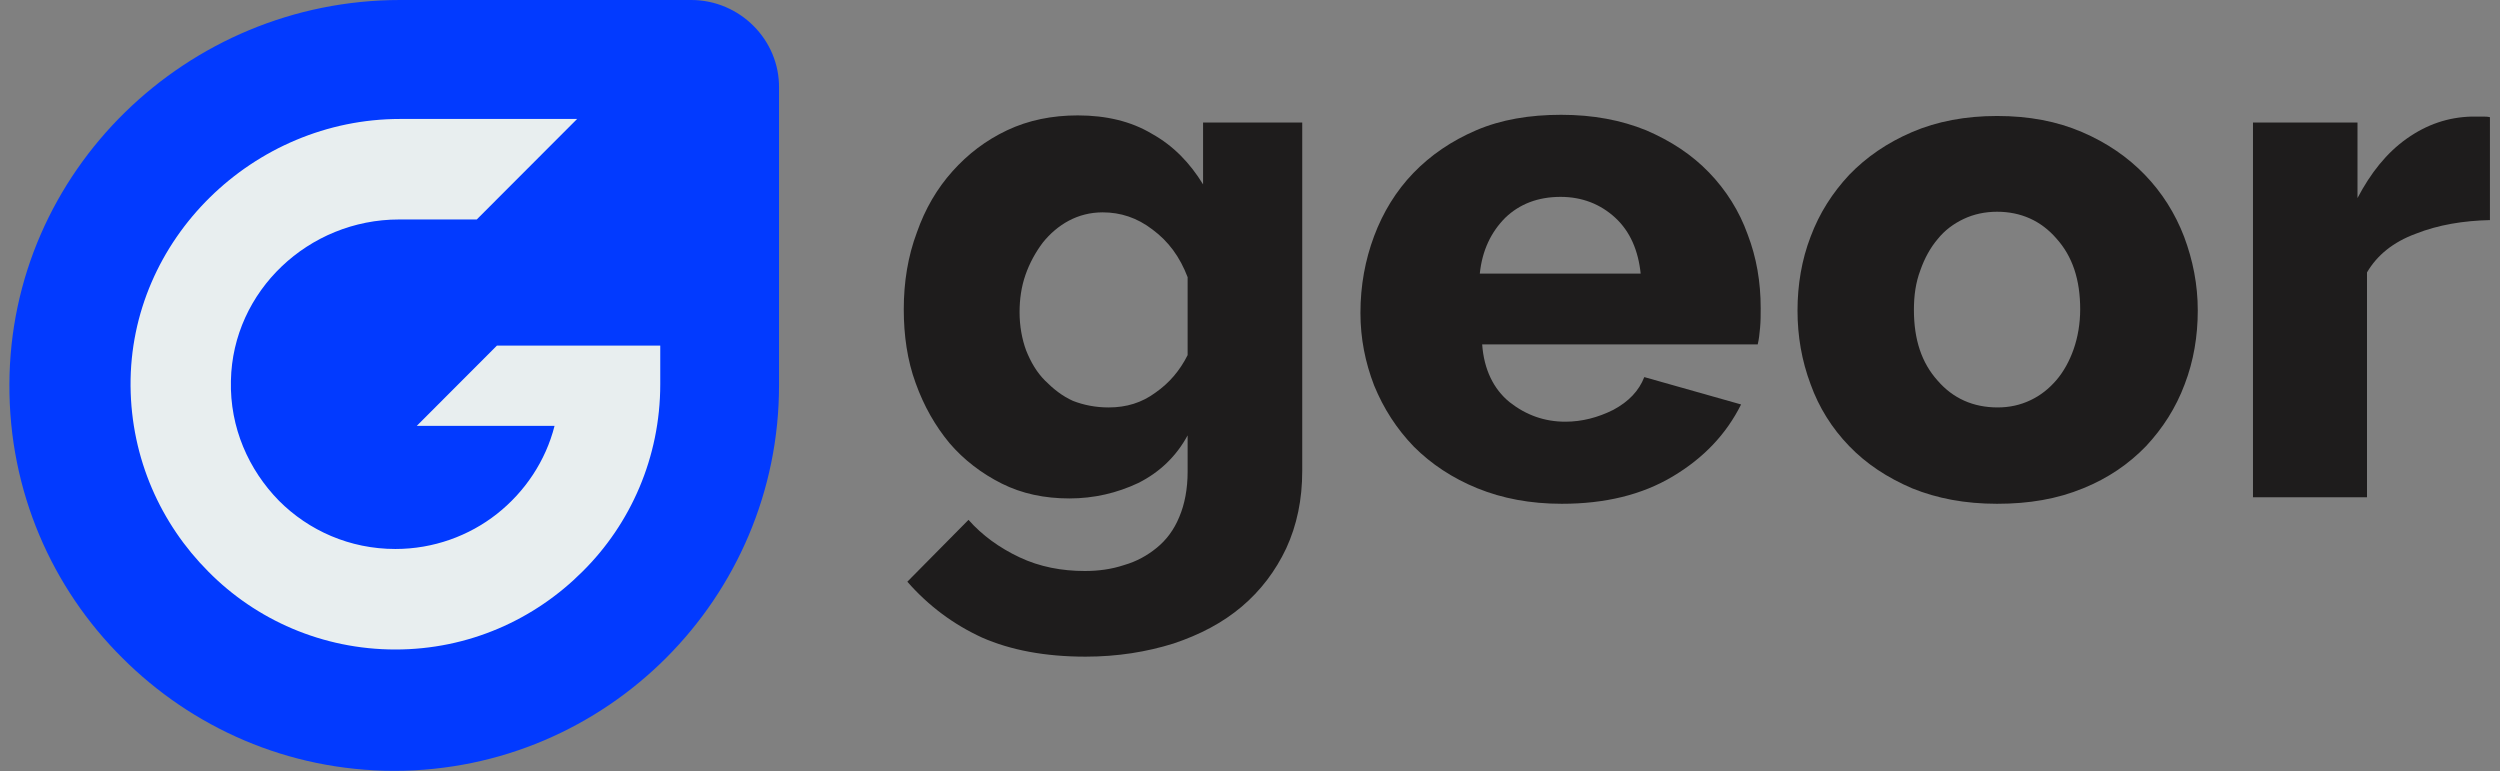 <svg width="175" height="54" viewBox="0 0 175 54" fill="none" xmlns="http://www.w3.org/2000/svg">
<rect x="0" y="0" width="175" height="54" fill="#808080" stroke="none"/>
<g clip-path="url(#clip0_17716_20002)">
<path d="M74.861 34.891C73.115 34.891 71.536 34.558 70.123 33.85C68.709 33.142 67.462 32.184 66.465 31.019C65.467 29.811 64.677 28.437 64.095 26.814C63.513 25.232 63.264 23.483 63.264 21.651C63.264 19.736 63.555 17.945 64.178 16.28C64.76 14.615 65.591 13.199 66.672 11.992C67.753 10.784 69 9.827 70.497 9.119C71.993 8.411 73.656 8.078 75.443 8.078C77.439 8.078 79.185 8.494 80.64 9.369C82.136 10.201 83.3 11.409 84.215 12.908V8.578H91.156V32.976C91.156 34.974 90.782 36.764 90.034 38.388C89.286 39.97 88.247 41.344 86.916 42.468C85.586 43.592 84.007 44.425 82.136 45.05C80.265 45.633 78.228 45.966 75.984 45.966C73.157 45.966 70.746 45.508 68.751 44.633C66.755 43.717 65.01 42.427 63.513 40.72L67.795 36.39C68.751 37.472 69.956 38.346 71.37 39.013C72.783 39.679 74.321 39.97 75.942 39.97C76.898 39.97 77.813 39.845 78.686 39.554C79.559 39.304 80.307 38.888 80.972 38.346C81.637 37.805 82.178 37.097 82.552 36.181C82.926 35.307 83.134 34.225 83.134 33.017V30.477C82.344 31.935 81.18 33.059 79.683 33.808C78.187 34.516 76.566 34.891 74.861 34.891ZM77.605 28.521C78.852 28.521 79.933 28.188 80.889 27.48C81.845 26.814 82.593 25.939 83.134 24.857V19.403C82.593 17.987 81.803 16.905 80.681 16.072C79.6 15.239 78.436 14.865 77.189 14.865C76.316 14.865 75.527 15.073 74.82 15.447C74.113 15.822 73.49 16.363 72.991 16.988C72.492 17.654 72.076 18.404 71.785 19.236C71.494 20.069 71.37 20.943 71.37 21.859C71.37 22.817 71.536 23.733 71.827 24.524C72.159 25.357 72.575 26.064 73.157 26.647C73.739 27.23 74.363 27.73 75.111 28.063C75.859 28.354 76.691 28.521 77.605 28.521Z" fill="#1E1C1C"/>
<path d="M109.322 35.265C107.119 35.265 105.165 34.89 103.42 34.182C101.674 33.474 100.177 32.475 98.972 31.268C97.766 30.019 96.852 28.603 96.187 26.979C95.563 25.356 95.231 23.69 95.231 21.9C95.231 19.985 95.563 18.195 96.187 16.529C96.81 14.864 97.725 13.365 98.93 12.116C100.136 10.867 101.591 9.868 103.336 9.118C105.082 8.369 107.078 8.036 109.281 8.036C111.526 8.036 113.479 8.41 115.225 9.118C116.971 9.868 118.426 10.825 119.632 12.074C120.837 13.323 121.752 14.78 122.334 16.404C122.957 18.028 123.248 19.735 123.248 21.567C123.248 22.025 123.248 22.483 123.206 22.941C123.165 23.399 123.123 23.773 123.04 24.107H103.752C103.877 25.855 104.542 27.229 105.664 28.145C106.828 29.061 108.117 29.519 109.572 29.519C110.736 29.519 111.858 29.228 112.939 28.686C114.02 28.104 114.726 27.354 115.101 26.396L121.876 28.312C120.837 30.393 119.257 32.059 117.096 33.349C114.934 34.64 112.357 35.265 109.322 35.265ZM114.851 19.194C114.685 17.528 114.103 16.196 113.064 15.238C112.024 14.281 110.736 13.781 109.239 13.781C107.66 13.781 106.371 14.281 105.373 15.238C104.376 16.238 103.752 17.528 103.586 19.152H114.851V19.194Z" fill="#1E1C1C"/>
<path d="M139.793 35.265C137.549 35.265 135.595 34.89 133.849 34.182C132.103 33.433 130.648 32.475 129.443 31.226C128.237 29.977 127.323 28.52 126.741 26.896C126.117 25.231 125.826 23.524 125.826 21.734C125.826 19.943 126.117 18.195 126.741 16.571C127.364 14.906 128.279 13.49 129.443 12.241C130.648 10.992 132.103 9.993 133.849 9.243C135.595 8.494 137.59 8.119 139.793 8.119C142.038 8.119 143.992 8.494 145.738 9.243C147.484 9.993 148.939 10.992 150.144 12.241C151.35 13.49 152.264 14.947 152.888 16.571C153.511 18.236 153.844 19.943 153.844 21.734C153.844 23.524 153.553 25.273 152.929 26.896C152.306 28.562 151.391 29.977 150.227 31.226C149.022 32.475 147.567 33.475 145.821 34.182C143.992 34.932 142.038 35.265 139.793 35.265ZM133.974 21.692C133.974 23.774 134.514 25.398 135.636 26.646C136.717 27.895 138.131 28.52 139.835 28.52C140.666 28.52 141.415 28.354 142.121 28.02C142.828 27.687 143.41 27.229 143.95 26.605C144.449 26.022 144.865 25.273 145.156 24.44C145.447 23.607 145.613 22.65 145.613 21.65C145.613 19.569 145.073 17.945 143.95 16.696C142.869 15.447 141.456 14.822 139.793 14.822C138.962 14.822 138.172 14.989 137.466 15.322C136.759 15.655 136.135 16.113 135.636 16.738C135.138 17.32 134.722 18.07 134.431 18.902C134.098 19.777 133.974 20.693 133.974 21.692Z" fill="#1E1C1C"/>
<path d="M174.337 15.405C172.424 15.447 170.679 15.738 169.099 16.363C167.519 16.946 166.397 17.862 165.69 19.069V34.807H157.709V8.577H165.025V13.865C165.94 12.116 167.062 10.701 168.475 9.701C169.889 8.702 171.385 8.203 173.006 8.161C173.381 8.161 173.63 8.161 173.796 8.161C173.962 8.161 174.129 8.161 174.295 8.203V15.405H174.337Z" fill="#1E1C1C"/>
<path d="M28.055 48.754C40.797 48.754 51.126 38.409 51.126 25.647C51.126 12.885 40.797 2.54 28.055 2.54C15.313 2.54 4.984 12.885 4.984 25.647C4.984 38.409 15.313 48.754 28.055 48.754Z" fill="#E8EEEF"/>
<path d="M28.011 0C13.088 0 0.7 11.991 0.659 26.896C0.617 34.39 3.652 41.177 8.557 46.048C13.42 50.919 20.154 53.958 27.595 53.958C35.036 53.958 41.77 50.919 46.634 46.048C51.498 41.177 54.532 34.432 54.532 26.979V6.162C54.574 2.79 51.789 0 48.38 0H28.011ZM46.218 26.896C46.218 32.017 44.14 36.68 40.773 40.011C37.406 43.383 32.791 45.465 27.678 45.465C22.566 45.465 17.91 43.383 14.584 40.011C11.259 36.68 9.18 32.1 9.139 27.021C9.056 16.737 17.744 8.327 28.011 8.327H40.399L33.373 15.363H27.928C21.609 15.363 16.289 20.359 16.164 26.646C16.081 29.935 17.411 32.891 19.531 35.056C21.609 37.138 24.478 38.429 27.678 38.429C30.339 38.429 32.833 37.513 34.787 35.972C36.741 34.432 38.196 32.267 38.819 29.81H29.175L34.787 24.19H46.218V26.896Z" fill="#023AFF"/>
</g>
<defs>
<clipPath id="clip0_17716_20002">
<rect width="173.676" height="54" fill="white" transform="translate(0.662)"/>
</clipPath>
</defs>
</svg>
